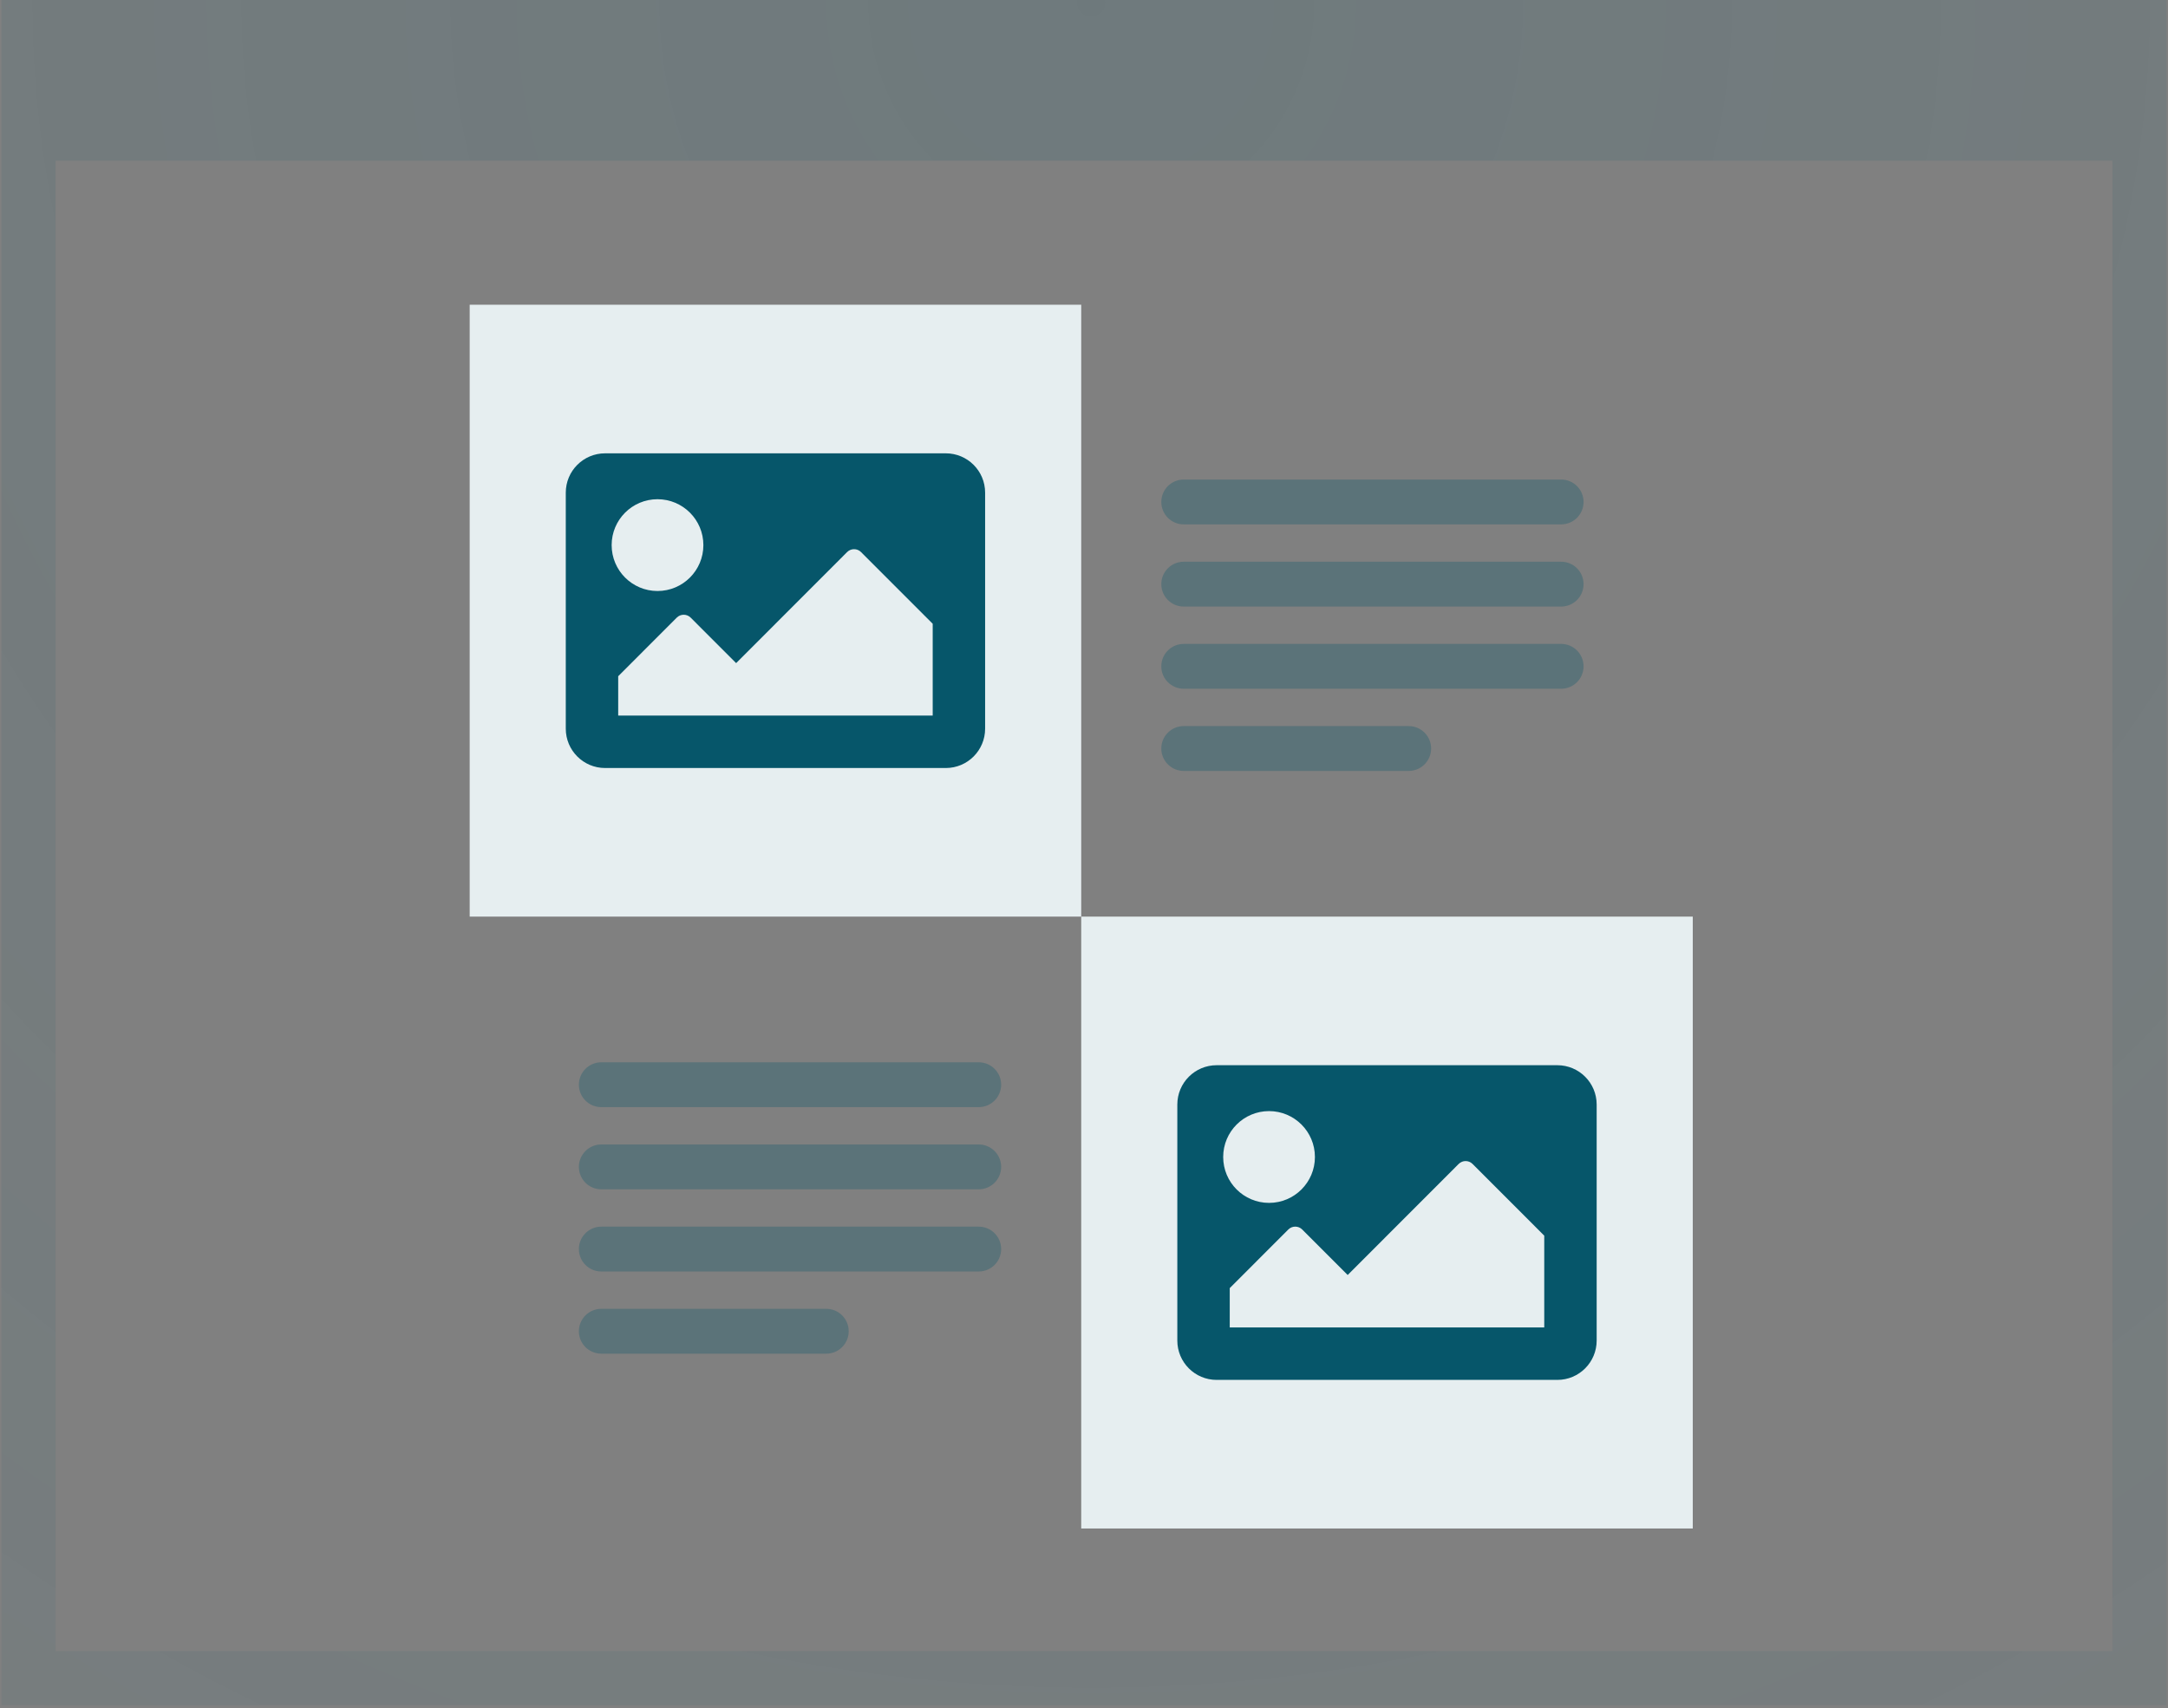 <?xml version="1.0" encoding="UTF-8"?>
<svg width="401px" height="316px" viewBox="0 0 401 316" version="1.1" xmlns="http://www.w3.org/2000/svg" xmlns:xlink="http://www.w3.org/1999/xlink">
    <rect x="0" y="0" width="401" height="316" fill="#808080" stroke="none"/>
    <!-- Generator: Sketch 63.1 (92452) - https://sketch.com -->
    <title>Storytelling_frame</title>
    <desc>Created with Sketch.</desc>
    <defs>
        <radialGradient cx="50%" cy="0%" fx="50%" fy="0%" r="163.676%" gradientTransform="translate(0.5,0),scale(0.788,1),rotate(50.586),translate(-0.5,-0)" id="radialGradient-1">
            <stop stop-color="#06566A" stop-opacity="0.22" offset="0%"></stop>
            <stop stop-color="#06566A" stop-opacity="0.06" offset="100%"></stop>
        </radialGradient>
    </defs>
    <g id="Storytelling_frame" stroke="none" stroke-width="1" fill="none" fill-rule="evenodd">
        <path d="M400.729,315.463 L0.271,315.463 L0.271,-2.07478479e-12 L400.729,-2.13162821e-12 L400.729,315.463 Z M390.728,29.726 L10.27,29.726 L10.271,305.462 L390.728,305.462 L390.728,29.726 Z" id="Combined-Shape" fill="url(#radialGradient-1)" fill-rule="nonzero" opacity="0.653"></path>
        <g id="icon/Storytelling" transform="translate(65.329, 34.814)">
            <g id="mockup/text/icon" transform="translate(149.47, 53.905)" fill="#06566A" fill-opacity="0.3">
                <path d="M49.904,49.759 C49.904,52.049 48.048,53.905 45.758,53.905 L4.147,53.905 C1.856,53.905 2.70135446e-12,52.049 2.701074e-12,49.759 C2.70079355e-12,47.469 1.856,45.612 4.147,45.612 L45.758,45.612 C48.048,45.612 49.904,47.469 49.904,49.759 Z M78.102,34.555 C78.102,36.845 76.245,38.701 73.955,38.701 L4.147,38.701 C1.856,38.701 -5.13851423e-13,36.845 -5.14131876e-13,34.555 C-5.1441233e-13,32.265 1.856,30.408 4.147,30.408 L73.955,30.408 C76.245,30.408 78.102,32.265 78.102,34.555 Z M78.102,19.351 C78.102,21.641 76.245,23.497 73.955,23.497 L4.147,23.497 C1.856,23.497 -5.13851423e-13,21.641 -5.14131876e-13,19.351 C-5.1441233e-13,17.061 1.856,15.204 4.147,15.204 L73.955,15.204 C76.245,15.204 78.102,17.061 78.102,19.351 Z M78.102,4.147 C78.102,6.437 76.245,8.293 73.955,8.293 L4.147,8.293 C1.856,8.293 -5.13851423e-13,6.437 -5.14131876e-13,4.147 C-5.1441233e-13,1.856 1.856,1.30885931e-15 4.147,0 L73.955,0 C76.245,5.79656805e-15 78.102,1.856 78.102,4.147 Z" id="Shape"></path>
            </g>
            <g id="mockup/text/icon" transform="translate(41.744, 161.716)" fill="#06566A" fill-opacity="0.3">
                <path d="M49.904,49.759 C49.904,52.049 48.048,53.905 45.758,53.905 L4.147,53.905 C1.856,53.905 2.70135446e-12,52.049 2.701074e-12,49.759 C2.70079355e-12,47.469 1.856,45.612 4.147,45.612 L45.758,45.612 C48.048,45.612 49.904,47.469 49.904,49.759 Z M78.102,34.555 C78.102,36.845 76.245,38.701 73.955,38.701 L4.147,38.701 C1.856,38.701 -5.13851423e-13,36.845 -5.14131876e-13,34.555 C-5.1441233e-13,32.265 1.856,30.408 4.147,30.408 L73.955,30.408 C76.245,30.408 78.102,32.265 78.102,34.555 Z M78.102,19.351 C78.102,21.641 76.245,23.497 73.955,23.497 L4.147,23.497 C1.856,23.497 -5.13851423e-13,21.641 -5.14131876e-13,19.351 C-5.1441233e-13,17.061 1.856,15.204 4.147,15.204 L73.955,15.204 C76.245,15.204 78.102,17.061 78.102,19.351 Z M78.102,4.147 C78.102,6.437 76.245,8.293 73.955,8.293 L4.147,8.293 C1.856,8.293 -5.13851423e-13,6.437 -5.14131876e-13,4.147 C-5.1441233e-13,1.856 1.856,4.20680891e-16 4.147,0 L73.955,0 C76.245,5.79656805e-15 78.102,1.856 78.102,4.147 Z" id="Shape"></path>
            </g>
            <g id="Group" stroke-width="1" transform="translate(21.545, 21.562)">
                <polygon id="Rectangle-Copy-2" fill="#E6EEF0" points="0 0 113.113 0 113.113 113.201 0 113.201"></polygon>
                <g id="solid/image" transform="translate(8.079, 8.086)" fill="#06566A">
                    <path d="M79.987,77.624 L16.967,77.624 C12.951,77.624 9.695,74.365 9.695,70.346 L9.695,26.683 C9.695,22.664 12.951,19.406 16.967,19.406 L79.987,19.406 C84.003,19.406 87.258,22.664 87.258,26.683 L87.258,70.346 C87.258,74.365 84.003,77.624 79.987,77.624 Z M26.662,27.896 C21.977,27.896 18.179,31.697 18.179,36.386 C18.179,41.075 21.977,44.876 26.662,44.876 C31.348,44.876 35.146,41.075 35.146,36.386 C35.146,31.697 31.348,27.896 26.662,27.896 Z M19.391,67.921 L77.563,67.921 L77.563,50.94 L64.305,37.672 C63.595,36.962 62.444,36.962 61.734,37.672 L41.205,58.218 L32.795,49.801 C32.085,49.091 30.934,49.091 30.224,49.801 L19.391,60.643 L19.391,67.921 Z" id="Shape"></path>
                </g>
            </g>
            <g id="Group-2" stroke-width="1" transform="translate(134.658, 134.763)">
                <polygon id="Rectangle-Copy-3" fill="#E6EEF0" points="113.113 113.201 0 113.201 2.00928382e-14 0 113.113 2.01085374e-14"></polygon>
                <g id="solid/image" transform="translate(8.079, 8.086)" fill="#06566A">
                    <path d="M79.987,77.624 L16.967,77.624 C12.951,77.624 9.695,74.365 9.695,70.346 L9.695,26.683 C9.695,22.664 12.951,19.406 16.967,19.406 L79.987,19.406 C84.003,19.406 87.258,22.664 87.258,26.683 L87.258,70.346 C87.258,74.365 84.003,77.624 79.987,77.624 Z M26.662,27.896 C21.977,27.896 18.179,31.697 18.179,36.386 C18.179,41.075 21.977,44.876 26.662,44.876 C31.348,44.876 35.146,41.075 35.146,36.386 C35.146,31.697 31.348,27.896 26.662,27.896 Z M19.391,67.921 L77.563,67.921 L77.563,50.94 L64.305,37.672 C63.595,36.962 62.444,36.962 61.734,37.672 L41.205,58.218 L32.795,49.801 C32.085,49.091 30.934,49.091 30.224,49.801 L19.391,60.643 L19.391,67.921 Z" id="Shape"></path>
                </g>
            </g>
        </g>
    </g>
</svg>
